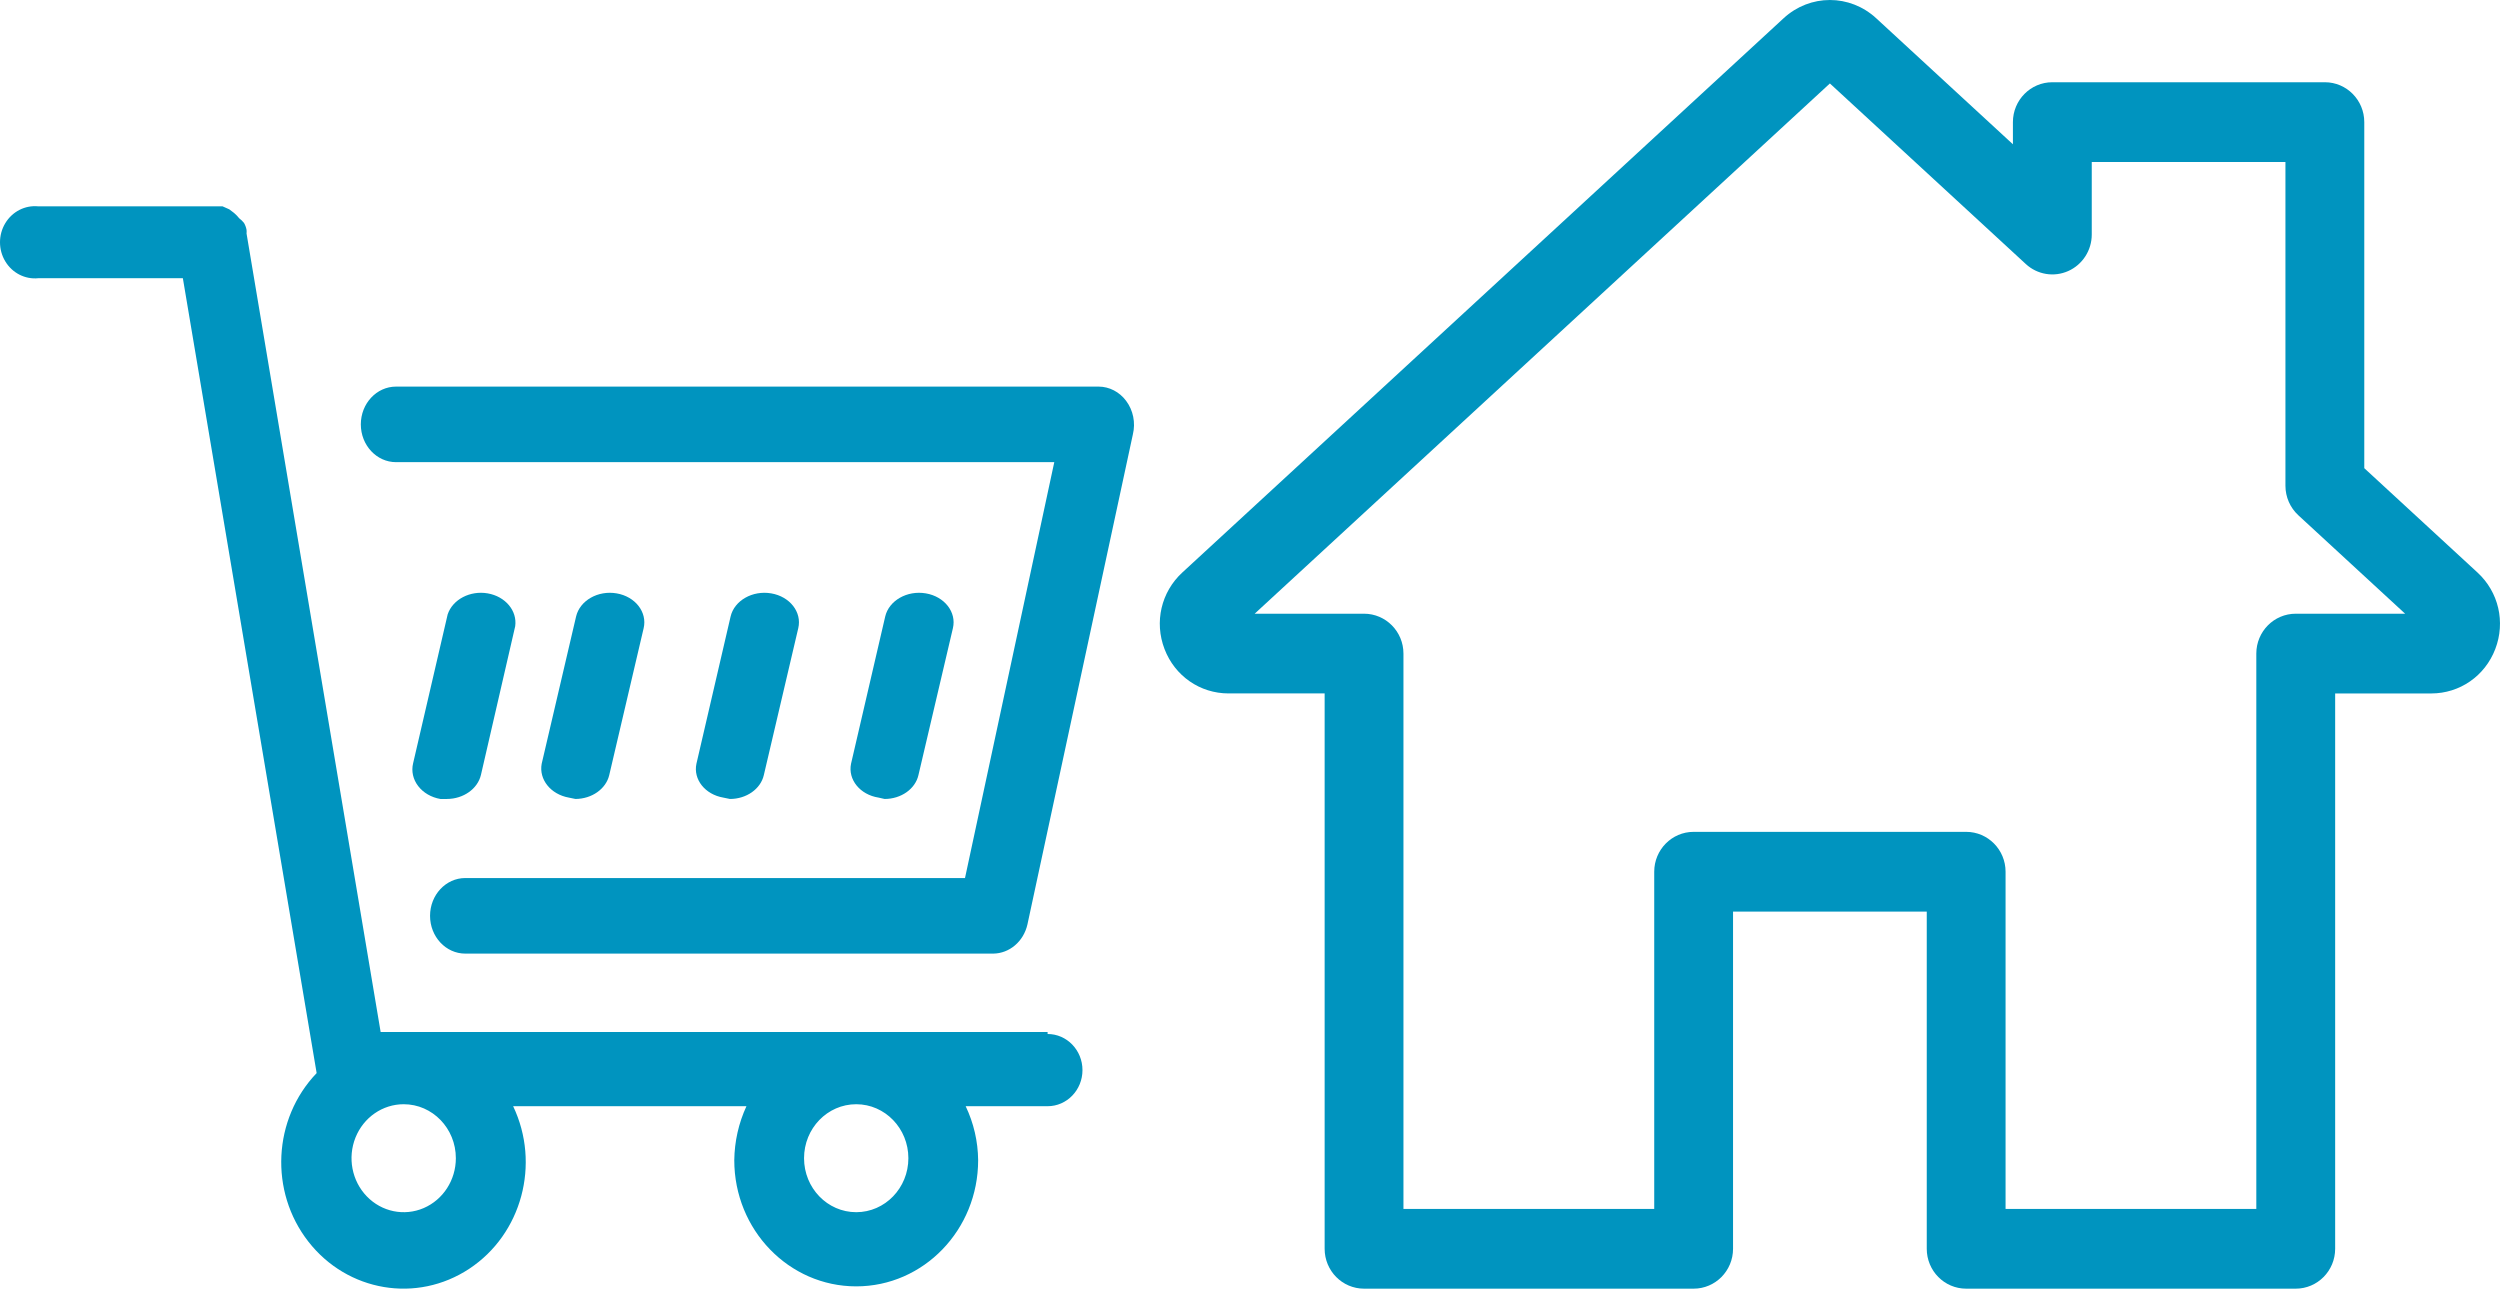 <?xml version="1.0" encoding="UTF-8"?>
<svg width="97px" height="50px" viewBox="0 0 97 50" version="1.1" xmlns="http://www.w3.org/2000/svg" xmlns:xlink="http://www.w3.org/1999/xlink">
    <!-- Generator: Sketch 64 (93537) - https://sketch.com -->
    <title>img-06</title>
    <desc>Created with Sketch.</desc>
    <g id="Welcome" stroke="none" stroke-width="1" fill="none" fill-rule="evenodd">
        <g id="HOME---Servicios---Sin-Filas---Desktop-HD" transform="translate(-426, -954)" fill="#0094BF" fill-rule="nonzero">
            <g id="img-06" transform="translate(426, 954)">
                <g id="Group-2" transform="translate(0, 8)">
                    <path d="M43.692,7.551 C43.433,7.204 43.04,7.001 42.625,7 L15.368,7 C14.612,7 14,7.656 14,8.466 C14,9.275 14.612,9.932 15.368,9.932 L40.906,9.932 L37.442,26.068 L18.053,26.068 C17.298,26.068 16.686,26.725 16.686,27.534 C16.686,28.344 17.298,29 18.053,29 L38.534,29 C39.167,28.995 39.715,28.529 39.864,27.87 L43.955,8.856 C44.066,8.401 43.968,7.917 43.692,7.551 Z" id="Path"></path>
                    <path d="M40.647,32.042 L14.769,32.042 L9.566,1.06 C9.571,1.013 9.571,0.966 9.566,0.919 C9.549,0.824 9.515,0.732 9.467,0.649 C9.412,0.582 9.35,0.521 9.281,0.469 C9.221,0.394 9.155,0.325 9.082,0.263 L8.896,0.122 L8.635,0.006 L8.387,0.006 L8.238,0.006 L1.483,0.006 C0.971,-0.045 0.475,0.21 0.204,0.662 C-0.068,1.114 -0.068,1.687 0.204,2.139 C0.475,2.592 0.971,2.846 1.483,2.795 L7.095,2.795 L12.286,33.636 C10.585,35.413 10.446,38.229 11.965,40.175 C13.483,42.121 16.173,42.574 18.209,41.227 C20.246,39.881 20.978,37.164 19.91,34.921 L28.962,34.921 C28.66,35.575 28.499,36.29 28.49,37.015 C28.49,39.719 30.608,41.911 33.221,41.911 C35.834,41.911 37.952,39.719 37.952,37.015 C37.945,36.288 37.779,35.572 37.468,34.921 L40.647,34.921 C41.394,34.921 42,34.294 42,33.52 C42,32.747 41.394,32.119 40.647,32.119 L40.647,32.042 Z M17.687,36.938 C17.687,37.786 17.194,38.549 16.438,38.874 C15.682,39.198 14.811,39.019 14.232,38.419 C13.653,37.82 13.48,36.919 13.793,36.137 C14.107,35.354 14.845,34.844 15.663,34.844 C16.781,34.844 17.687,35.782 17.687,36.938 Z M35.245,36.938 C35.245,38.095 34.339,39.033 33.221,39.033 C32.103,39.033 31.197,38.095 31.197,36.938 C31.197,35.782 32.103,34.844 33.221,34.844 C34.339,34.844 35.245,35.782 35.245,36.938 Z" id="Shape"></path>
                    <path d="M34.322,23 C34.962,23 35.512,22.613 35.635,22.076 L36.973,16.372 C37.119,15.752 36.649,15.147 35.924,15.023 C35.198,14.898 34.492,15.3 34.346,15.921 L33.02,21.635 C32.894,22.249 33.371,22.836 34.088,22.947 L34.322,23 Z" id="Path"></path>
                    <path d="M28.322,23 C28.962,23 29.512,22.613 29.636,22.076 L30.973,16.372 C31.119,15.752 30.649,15.147 29.924,15.023 C29.199,14.898 28.493,15.3 28.347,15.921 L27.021,21.635 C26.893,22.242 27.357,22.826 28.064,22.947 L28.322,23 Z" id="Path"></path>
                    <path d="M17.086,23 L17.345,23 C17.984,22.996 18.533,22.606 18.661,22.065 L19.99,16.296 C20.073,15.696 19.609,15.143 18.924,15.023 C18.239,14.904 17.562,15.259 17.369,15.839 L16.028,21.619 C15.955,21.923 16.026,22.24 16.225,22.499 C16.423,22.758 16.733,22.939 17.086,23 L17.086,23 Z" id="Path"></path>
                    <path d="M22.328,23 C22.964,22.996 23.511,22.611 23.638,22.076 L24.974,16.372 C25.119,15.752 24.65,15.147 23.926,15.023 C23.202,14.898 22.498,15.3 22.352,15.921 L21.017,21.635 C20.904,22.243 21.367,22.821 22.07,22.947 L22.328,23 Z" id="Path"></path>
                </g>
                <g id="Shape-2" transform="translate(45, 0)">
                    <path d="M51.127,22.214 L46.734,18.165 L46.734,4.738 C46.734,3.884 46.049,3.191 45.205,3.191 L34.63,3.191 C33.786,3.191 33.101,3.884 33.101,4.738 L33.101,5.598 L27.796,0.708 C26.772,-0.236 25.228,-0.236 24.204,0.708 L0.873,22.214 C0.053,22.97 -0.218,24.135 0.183,25.182 C0.584,26.229 1.56,26.905 2.669,26.905 L6.396,26.905 L6.396,48.453 C6.396,49.307 7.08,50 7.925,50 L20.713,50 C21.557,50 22.242,49.307 22.242,48.453 L22.242,35.37 L29.758,35.37 L29.758,48.453 C29.758,49.307 30.442,50 31.287,50 L44.075,50 C44.919,50 45.604,49.307 45.604,48.453 L45.604,26.906 L49.331,26.906 C50.44,26.906 51.416,26.229 51.817,25.182 C52.218,24.135 51.947,22.97 51.127,22.214 Z M44.075,23.812 C43.23,23.812 42.545,24.504 42.545,25.359 L42.545,46.906 L32.816,46.906 L32.816,33.823 C32.816,32.969 32.132,32.276 31.287,32.276 L20.713,32.276 C19.868,32.276 19.184,32.969 19.184,33.823 L19.184,46.906 L9.454,46.906 L9.454,25.359 C9.454,24.504 8.769,23.812 7.925,23.812 L3.681,23.812 L26,3.238 L33.601,10.244 C34.048,10.657 34.695,10.763 35.248,10.516 C35.802,10.268 36.16,9.713 36.16,9.101 L36.16,6.285 L43.675,6.285 L43.675,18.848 C43.675,19.283 43.857,19.698 44.175,19.992 L48.319,23.812 L44.075,23.812 Z" id="Shape"></path>
                </g>
            </g>
        </g>
    </g>
</svg>